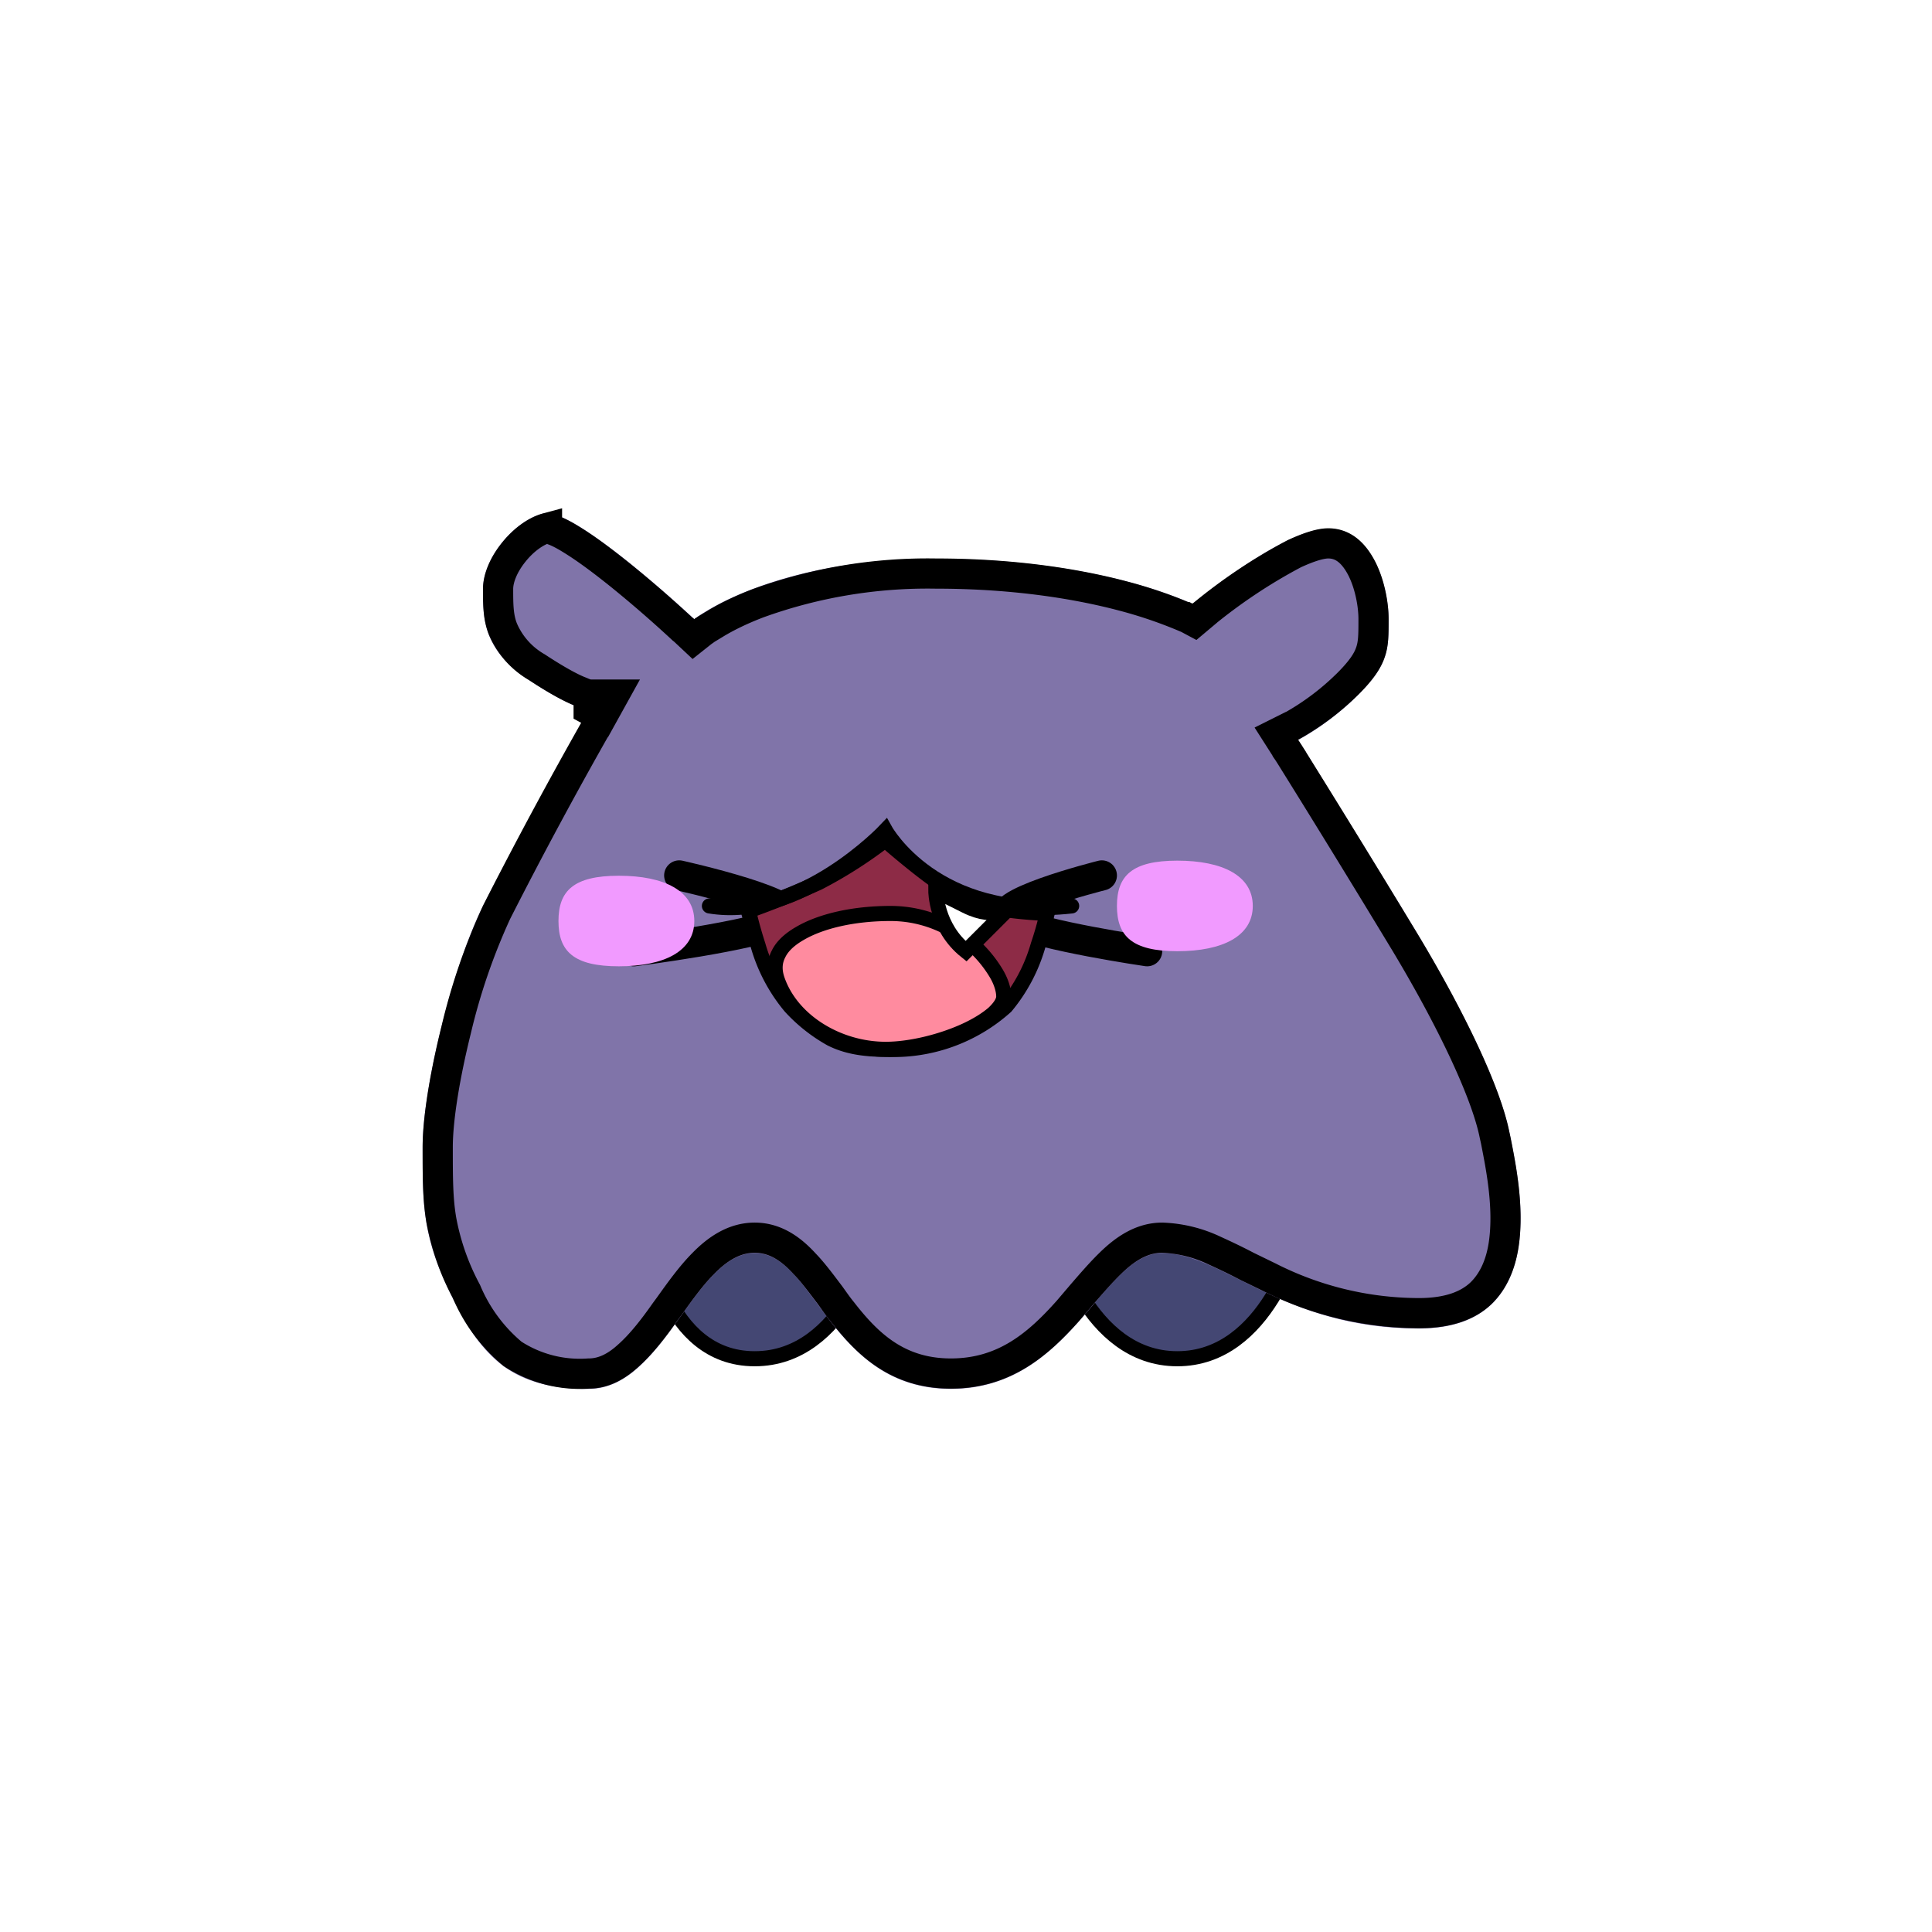 <svg width="64" height="64" fill="none" xmlns="http://www.w3.org/2000/svg">
  <g id="takodachi-bonk">
    <g id="Vector 6">
      <path d="M25 45.01c-3 0-3.5-4-3.5-4H29s-1 4-4 4zM43 41.01h-8s1 4 4 4 4-4 4-4z" fill="#444773"/>
      <path d="M25 45.01c-3 0-3.5-4-3.5-4H29s-1 4-4 4zM43 41.01h-8s1 4 4 4 4-4 4-4z" stroke="#000" stroke-width=".5"/>
    </g>
    <g id="body">
      <g filter="url(#filter0_ii)">
        <path d="M16 30.01c-1 2-2 6-2 8s0 3 1 5 2 3 4.5 3 3.5-4.5 5.5-4.5 2.5 4.5 6.5 4.5 5-4.5 7-4.5 4 2.5 8.5 2.5 3.3-5 3-6.5c-.3-1.5-1.5-4-3-6.5s-4-6.5-4-6.5 1-.5 2-1.5 1-1.5 1-2.5-.5-3-2-3-4.5 2.5-4.5 2.5-3-1.5-8.5-1.5-8 2-8 2-4-3.75-5-3.5-2 1.5-2 2.5 0 2 1.5 3 2 1 2 1-2.5 4.5-3.5 6.5z" fill="#8074A9"/>
      </g>
      <path d="M19.5 23.51l.44.24.41-.74h-.82-.02c-.04-.01-.13-.03-.26-.09-.27-.1-.74-.34-1.47-.82a2.66 2.66 0 01-1.12-1.26c-.16-.4-.16-.82-.16-1.33 0-.35.18-.8.52-1.22.32-.4.73-.7 1.1-.8v.01s.05 0 .2.06c.17.06.38.17.62.32.49.3 1.06.73 1.62 1.18a40.2 40.2 0 012.05 1.78l.04.03h0l.32.3.34-.27h0l.02-.01.07-.05.33-.2c.3-.18.76-.42 1.39-.66A16.5 16.5 0 0131 19c2.7 0 4.79.37 6.19.74a15.1 15.1 0 012.06.7h.02l.3.16.25-.21h0v-.01l.03-.02a17.96 17.96 0 013.03-2.02c.48-.22.86-.34 1.12-.34.48 0 .84.3 1.12.85.27.54.38 1.21.38 1.65 0 .52 0 .81-.1 1.1-.09.27-.28.58-.75 1.05a8.62 8.62 0 01-1.84 1.39l-.03.01h0l-.5.25.3.47.42-.27-.42.27h0l.02.04.09.13a560.1 560.1 0 013.88 6.32c1.5 2.5 2.66 4.93 2.94 6.34l.04.18c.16.82.45 2.22.26 3.46-.1.65-.34 1.2-.75 1.6-.4.38-1.03.66-2.06.66a11 11 0 01-4.97-1.2l-.72-.35c-.38-.2-.74-.37-1.07-.52a4.38 4.38 0 00-1.74-.43c-.7 0-1.26.4-1.72.85-.3.29-.62.66-.94 1.03l-.46.54c-.98 1.1-2.1 2.08-3.88 2.08-1.76 0-2.76-.97-3.6-2.05-.14-.17-.27-.36-.4-.54-.28-.37-.56-.75-.84-1.04-.42-.46-.95-.87-1.66-.87-.7 0-1.26.4-1.7.85-.4.4-.78.93-1.13 1.42l-.14.19c-.4.57-.8 1.08-1.23 1.46-.42.38-.84.58-1.3.58a4.08 4.08 0 01-2.52-.65 5.43 5.43 0 01-1.53-2.07 8.09 8.09 0 01-.83-2.36c-.12-.7-.12-1.4-.12-2.42 0-.94.24-2.39.61-3.88a20.7 20.7 0 011.34-3.9 151.55 151.55 0 013.38-6.28l.08-.14.02-.04v-.01h0l-.43-.25z" stroke="#000"/>
    </g>
    <g id="eyes" filter="url(#filter1_d)">
      <path d="M36.5 25s-4 1-3 1.5 4.5 1.01 4.5 1.01m-17 0s4-.51 5-1.01-3.5-1.5-3.5-1.5" stroke="#000" stroke-linecap="round"/>
    </g>
    <path id="mouth" d="M24.84 30.36a11.6 11.6 0 01-.05-.18l.04-.02a31.23 31.23 0 002.28-.92 14.72 14.72 0 002.15-1.36l.06-.05a27.25 27.25 0 00.82.69c.54.44 1.22.95 1.75 1.22.54.27 1.33.4 1.96.46.32.03.6.05.81.05h.03a10.39 10.39 0 01-.3 1.06 5.54 5.54 0 01-1.07 2.03 5.56 5.56 0 01-3.99 1.42c-.8 0-1.34-.12-1.8-.35a5.35 5.35 0 01-1.35-1.07 5.54 5.54 0 01-1.07-2.03c-.12-.37-.21-.7-.27-.95z" fill="#8D2B46" stroke="#000" stroke-width=".5"/>
    <path id="mouth_2" d="M35.5 30.01c-4.5.5-6.17-2.5-6.17-2.5s-2.83 3-5.83 2.5" stroke="#000" stroke-width=".5" stroke-linecap="round"/>
    <path id="tongue" d="M29.5 30.26a4.08 4.08 0 013.5 1.98c.18.3.25.58.25.77 0 .15-.1.33-.33.55-.24.21-.58.42-.98.6-.8.36-1.81.6-2.6.6-1.59 0-3.14-.95-3.6-2.33-.1-.31-.08-.58.05-.83.12-.25.36-.48.71-.68.7-.41 1.78-.66 3-.66z" fill="#FF8B9F" stroke="#000" stroke-width=".5"/>
    <path id="tooth" d="M32 30.01l-1-.5s0 1.2 1 2l1.5-1.5s-.5.5-1.5 0z" fill="#fff" stroke="#000" stroke-width=".5"/>
    <g id="blush" filter="url(#filter2_d)" fill="#F19AFF">
      <path d="M20.5 29.01c-1.5 0-2 .5-2 1.5s.5 1.5 2 1.5 2.5-.5 2.5-1.5-1-1.5-2.5-1.5zM41.5 30.01c0-1-1-1.5-2.5-1.5s-2 .5-2 1.5.5 1.5 2 1.5 2.5-.5 2.5-1.5z"/>
    </g>
  </g>
  <defs>
    <filter id="filter0_ii" x="12" y="15" width="40.37" height="33.01" filterUnits="userSpaceOnUse" color-interpolation-filters="sRGB">
      <feFlood flood-opacity="0" result="BackgroundImageFix"/>
      <feBlend in="SourceGraphic" in2="BackgroundImageFix" result="shape"/>
      <feColorMatrix in="SourceAlpha" values="0 0 0 0 0 0 0 0 0 0 0 0 0 0 0 0 0 0 127 0" result="hardAlpha"/>
      <feOffset dx="2" dy="2"/>
      <feGaussianBlur stdDeviation="1"/>
      <feComposite in2="hardAlpha" operator="arithmetic" k2="-1" k3="1"/>
      <feColorMatrix values="0 0 0 0 0.939 0 0 0 0 0.811 0 0 0 0 0.983 0 0 0 0.25 0"/>
      <feBlend in2="shape" result="effect1_innerShadow"/>
      <feColorMatrix in="SourceAlpha" values="0 0 0 0 0 0 0 0 0 0 0 0 0 0 0 0 0 0 127 0" result="hardAlpha"/>
      <feOffset dx="-2" dy="-2"/>
      <feGaussianBlur stdDeviation="1"/>
      <feComposite in2="hardAlpha" operator="arithmetic" k2="-1" k3="1"/>
      <feColorMatrix values="0 0 0 0 0 0 0 0 0 0 0 0 0 0 0 0 0 0 0.25 0"/>
      <feBlend in2="effect1_innerShadow" result="effect2_innerShadow"/>
    </filter>
    <filter id="filter1_d" x="16.5" y="24.5" width="26" height="11.51" filterUnits="userSpaceOnUse" color-interpolation-filters="sRGB">
      <feFlood flood-opacity="0" result="BackgroundImageFix"/>
      <feColorMatrix in="SourceAlpha" values="0 0 0 0 0 0 0 0 0 0 0 0 0 0 0 0 0 0 127 0"/>
      <feOffset dy="4"/>
      <feGaussianBlur stdDeviation="2"/>
      <feColorMatrix values="0 0 0 0 0 0 0 0 0 0 0 0 0 0 0 0 0 0 0.25 0"/>
      <feBlend in2="BackgroundImageFix" result="effect1_dropShadow"/>
      <feBlend in="SourceGraphic" in2="effect1_dropShadow" result="shape"/>
    </filter>
    <filter id="filter2_d" x="12.5" y="22.51" width="35" height="15.5" filterUnits="userSpaceOnUse" color-interpolation-filters="sRGB">
      <feFlood flood-opacity="0" result="BackgroundImageFix"/>
      <feColorMatrix in="SourceAlpha" values="0 0 0 0 0 0 0 0 0 0 0 0 0 0 0 0 0 0 127 0"/>
      <feOffset/>
      <feGaussianBlur stdDeviation="3"/>
      <feColorMatrix values="0 0 0 0 0.957 0 0 0 0 0.616 0 0 0 0 1 0 0 0 1 0"/>
      <feBlend in2="BackgroundImageFix" result="effect1_dropShadow"/>
      <feBlend in="SourceGraphic" in2="effect1_dropShadow" result="shape"/>
    </filter>
  </defs>
</svg>